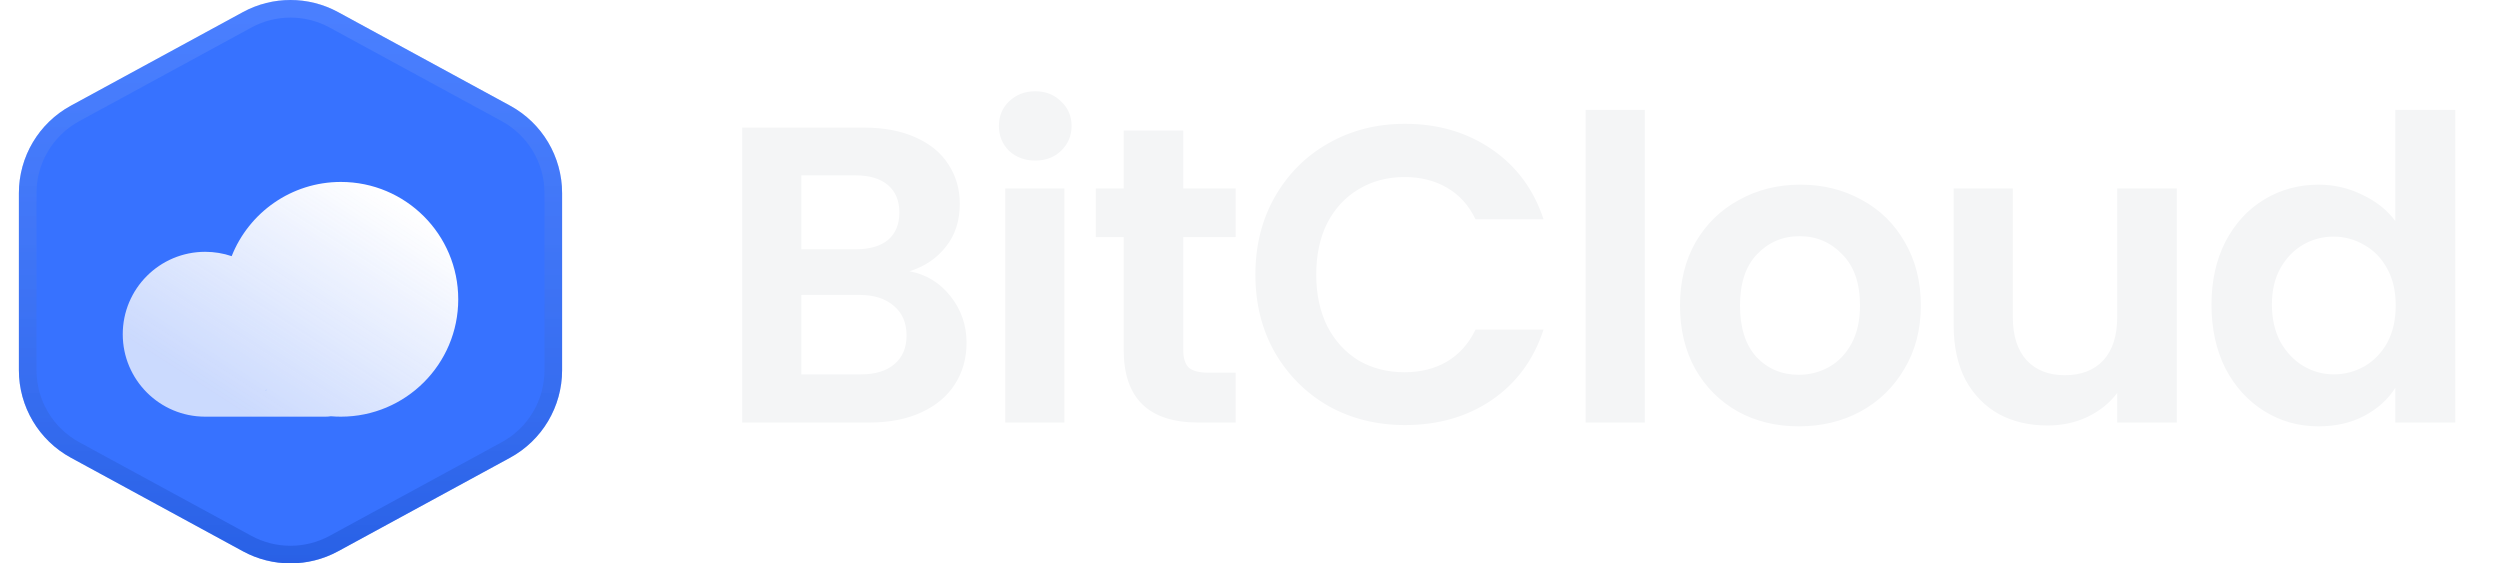 <svg width="142" height="32" viewBox="0 0 142 32" fill="none" xmlns="http://www.w3.org/2000/svg">
<path fill-rule="evenodd" clip-rule="evenodd" d="M13.797 0.688C15.482 -0.229 17.517 -0.229 19.203 0.688L28.973 6.002C30.794 6.992 31.927 8.899 31.927 10.971V21.029C31.927 23.101 30.794 25.008 28.973 25.998L19.203 31.312C17.517 32.229 15.482 32.229 13.797 31.312L4.027 25.998C2.206 25.008 1.073 23.101 1.073 21.029L1.073 10.971C1.073 8.899 2.206 6.992 4.027 6.002L13.797 0.688Z" fill="#3772FF"/>
<g filter="url(#filter0_d_4355_55665)">
<path fill-rule="evenodd" clip-rule="evenodd" d="M19.361 21.667C23.043 21.667 26.028 18.683 26.028 15.001C26.028 11.319 23.043 8.334 19.361 8.334C16.545 8.334 14.136 10.081 13.159 12.55C12.687 12.39 12.181 12.303 11.654 12.303C9.068 12.303 6.972 14.399 6.972 16.985C6.972 19.571 9.068 21.667 11.654 21.667H11.655L11.654 21.667H18.49C18.591 21.667 18.691 21.659 18.79 21.643C18.978 21.659 19.169 21.667 19.361 21.667ZM15.13 20.153C15.125 20.148 15.12 20.144 15.114 20.14C15.104 20.151 15.094 20.162 15.084 20.173L15.13 20.153Z" fill="url(#paint0_linear_4355_55665)"/>
</g>
<path d="M14.036 1.127C15.572 0.291 17.427 0.291 18.964 1.127L28.734 6.441C30.394 7.344 31.427 9.082 31.427 10.971V21.029C31.427 22.918 30.394 24.656 28.734 25.559L18.964 30.873C17.427 31.709 15.572 31.709 14.036 30.873L4.266 25.559C2.606 24.656 1.573 22.918 1.573 21.029V10.971C1.573 9.082 2.606 7.344 4.266 6.441L14.036 1.127Z" stroke="url(#paint1_linear_4355_55665)"/>
<path d="M51.66 15.408C52.604 15.584 53.38 16.056 53.988 16.824C54.596 17.592 54.9 18.472 54.9 19.464C54.9 20.36 54.676 21.152 54.228 21.84C53.796 22.512 53.164 23.04 52.332 23.424C51.5 23.808 50.516 24 49.38 24H42.156V7.248H49.068C50.204 7.248 51.18 7.432 51.996 7.8C52.828 8.168 53.452 8.68 53.868 9.336C54.3 9.992 54.516 10.736 54.516 11.568C54.516 12.544 54.252 13.36 53.724 14.016C53.212 14.672 52.524 15.136 51.66 15.408ZM45.516 14.16H48.588C49.388 14.16 50.004 13.984 50.436 13.632C50.868 13.264 51.084 12.744 51.084 12.072C51.084 11.4 50.868 10.88 50.436 10.512C50.004 10.144 49.388 9.96 48.588 9.96H45.516V14.16ZM48.9 21.264C49.716 21.264 50.348 21.072 50.796 20.688C51.26 20.304 51.492 19.76 51.492 19.056C51.492 18.336 51.252 17.776 50.772 17.376C50.292 16.96 49.644 16.752 48.828 16.752H45.516V21.264H48.9ZM58.802 9.12C58.21 9.12 57.714 8.936 57.314 8.568C56.93 8.184 56.738 7.712 56.738 7.152C56.738 6.592 56.93 6.128 57.314 5.76C57.714 5.376 58.21 5.184 58.802 5.184C59.394 5.184 59.882 5.376 60.266 5.76C60.666 6.128 60.866 6.592 60.866 7.152C60.866 7.712 60.666 8.184 60.266 8.568C59.882 8.936 59.394 9.12 58.802 9.12ZM60.458 10.704V24H57.098V10.704H60.458ZM67.21 13.464V19.896C67.21 20.344 67.314 20.672 67.522 20.88C67.746 21.072 68.114 21.168 68.626 21.168H70.186V24H68.074C65.242 24 63.826 22.624 63.826 19.872V13.464H62.242V10.704H63.826V7.416H67.21V10.704H70.186V13.464H67.21ZM71.306 15.6C71.306 13.952 71.674 12.48 72.41 11.184C73.162 9.872 74.178 8.856 75.458 8.136C76.754 7.4 78.202 7.032 79.802 7.032C81.674 7.032 83.314 7.512 84.722 8.472C86.13 9.432 87.114 10.76 87.674 12.456H83.81C83.426 11.656 82.882 11.056 82.178 10.656C81.49 10.256 80.69 10.056 79.778 10.056C78.802 10.056 77.93 10.288 77.162 10.752C76.41 11.2 75.818 11.84 75.386 12.672C74.97 13.504 74.762 14.48 74.762 15.6C74.762 16.704 74.97 17.68 75.386 18.528C75.818 19.36 76.41 20.008 77.162 20.472C77.93 20.92 78.802 21.144 79.778 21.144C80.69 21.144 81.49 20.944 82.178 20.544C82.882 20.128 83.426 19.52 83.81 18.72H87.674C87.114 20.432 86.13 21.768 84.722 22.728C83.33 23.672 81.69 24.144 79.802 24.144C78.202 24.144 76.754 23.784 75.458 23.064C74.178 22.328 73.162 21.312 72.41 20.016C71.674 18.72 71.306 17.248 71.306 15.6ZM93.424 6.24V24H90.064V6.24H93.424ZM102.168 24.216C100.888 24.216 99.736 23.936 98.712 23.376C97.688 22.8 96.88 21.992 96.288 20.952C95.712 19.912 95.424 18.712 95.424 17.352C95.424 15.992 95.72 14.792 96.312 13.752C96.92 12.712 97.744 11.912 98.784 11.352C99.824 10.776 100.984 10.488 102.264 10.488C103.544 10.488 104.704 10.776 105.744 11.352C106.784 11.912 107.6 12.712 108.192 13.752C108.8 14.792 109.104 15.992 109.104 17.352C109.104 18.712 108.792 19.912 108.168 20.952C107.56 21.992 106.728 22.8 105.672 23.376C104.632 23.936 103.464 24.216 102.168 24.216ZM102.168 21.288C102.776 21.288 103.344 21.144 103.872 20.856C104.416 20.552 104.848 20.104 105.168 19.512C105.488 18.92 105.648 18.2 105.648 17.352C105.648 16.088 105.312 15.12 104.64 14.448C103.984 13.76 103.176 13.416 102.216 13.416C101.256 13.416 100.448 13.76 99.792 14.448C99.152 15.12 98.832 16.088 98.832 17.352C98.832 18.616 99.144 19.592 99.768 20.28C100.408 20.952 101.208 21.288 102.168 21.288ZM123.641 10.704V24H120.257V22.32C119.825 22.896 119.257 23.352 118.553 23.688C117.865 24.008 117.113 24.168 116.297 24.168C115.257 24.168 114.337 23.952 113.537 23.52C112.737 23.072 112.105 22.424 111.641 21.576C111.193 20.712 110.969 19.688 110.969 18.504V10.704H114.329V18.024C114.329 19.08 114.593 19.896 115.121 20.472C115.649 21.032 116.369 21.312 117.281 21.312C118.209 21.312 118.937 21.032 119.465 20.472C119.993 19.896 120.257 19.08 120.257 18.024V10.704H123.641ZM125.612 17.304C125.612 15.96 125.876 14.768 126.404 13.728C126.948 12.688 127.684 11.888 128.612 11.328C129.54 10.768 130.572 10.488 131.708 10.488C132.572 10.488 133.396 10.68 134.18 11.064C134.964 11.432 135.588 11.928 136.052 12.552V6.24H139.46V24H136.052V22.032C135.636 22.688 135.052 23.216 134.3 23.616C133.548 24.016 132.676 24.216 131.684 24.216C130.564 24.216 129.54 23.928 128.612 23.352C127.684 22.776 126.948 21.968 126.404 20.928C125.876 19.872 125.612 18.664 125.612 17.304ZM136.076 17.352C136.076 16.536 135.916 15.84 135.596 15.264C135.276 14.672 134.844 14.224 134.3 13.92C133.756 13.6 133.172 13.44 132.548 13.44C131.924 13.44 131.348 13.592 130.82 13.896C130.292 14.2 129.86 14.648 129.524 15.24C129.204 15.816 129.044 16.504 129.044 17.304C129.044 18.104 129.204 18.808 129.524 19.416C129.86 20.008 130.292 20.464 130.82 20.784C131.364 21.104 131.94 21.264 132.548 21.264C133.172 21.264 133.756 21.112 134.3 20.808C134.844 20.488 135.276 20.04 135.596 19.464C135.916 18.872 136.076 18.168 136.076 17.352Z" fill="#F4F5F6"/>
<defs>
<filter id="filter0_d_4355_55665" x="2.972" y="6.334" width="27.056" height="21.334" filterUnits="userSpaceOnUse" color-interpolation-filters="sRGB">
<feFlood flood-opacity="0" result="BackgroundImageFix"/>
<feColorMatrix in="SourceAlpha" type="matrix" values="0 0 0 0 0 0 0 0 0 0 0 0 0 0 0 0 0 0 127 0" result="hardAlpha"/>
<feOffset dy="2"/>
<feGaussianBlur stdDeviation="2"/>
<feColorMatrix type="matrix" values="0 0 0 0 0 0 0 0 0 0 0 0 0 0 0 0 0 0 0.15 0"/>
<feBlend mode="normal" in2="BackgroundImageFix" result="effect1_dropShadow_4355_55665"/>
<feBlend mode="normal" in="SourceGraphic" in2="effect1_dropShadow_4355_55665" result="shape"/>
</filter>
<linearGradient id="paint0_linear_4355_55665" x1="22.188" y1="9.125" x2="14.125" y2="21.667" gradientUnits="userSpaceOnUse">
<stop stop-color="white"/>
<stop offset="1" stop-color="#FCFCFD" stop-opacity="0.75"/>
</linearGradient>
<linearGradient id="paint1_linear_4355_55665" x1="16.5" y1="0" x2="16.5" y2="32" gradientUnits="userSpaceOnUse">
<stop stop-color="#7EA4FF" stop-opacity="0.27"/>
<stop offset="1" stop-color="#1448C4" stop-opacity="0.42"/>
</linearGradient>
</defs>
</svg>
